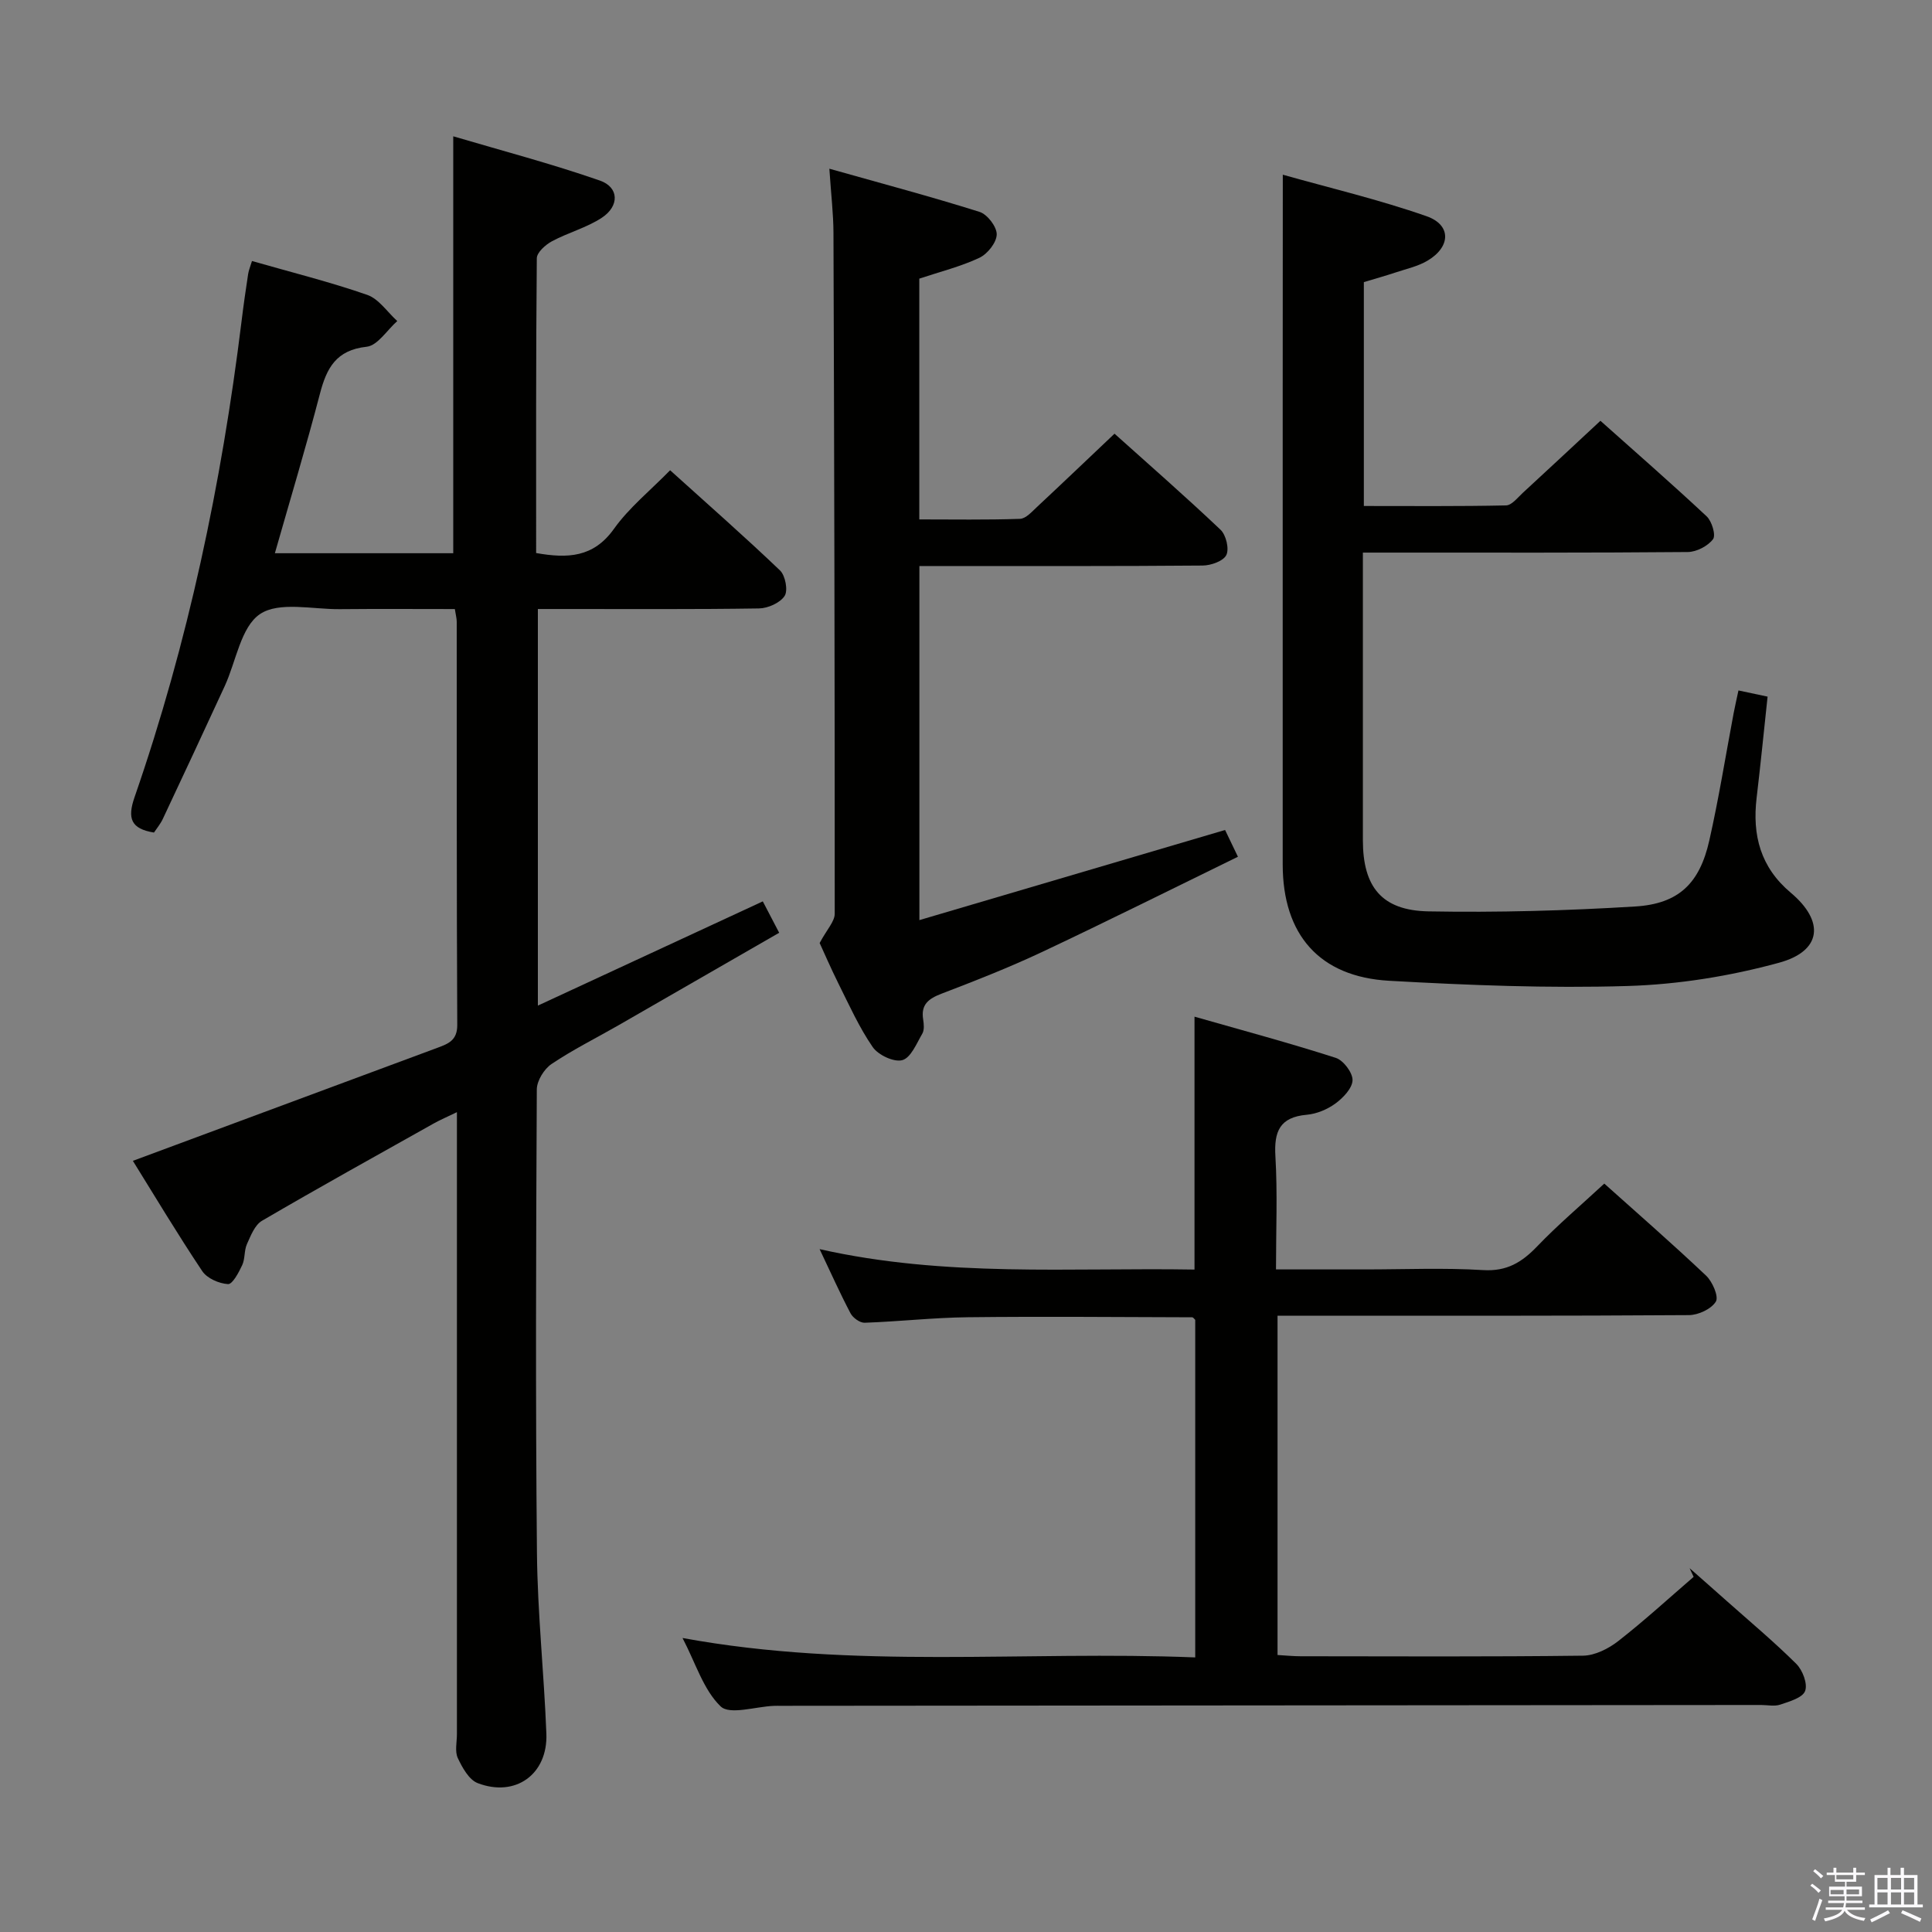 <svg enable-background="new 0 0 400 400" viewBox="0 0 400 400" xmlns="http://www.w3.org/2000/svg"><rect x="0" y="0" width="400" height="400" fill="#808080" stroke="none"/><path d="m374.8 390.4.4-.4c.7.5 1.3 1 1.8 1.4l-.5.5c-.5-.6-1.1-1.1-1.7-1.5zm1 7.3-.6-.3c.5-1.4 1.1-2.8 1.5-4.3.2.1.4.2.6.3-.5 1.3-1 2.8-1.5 4.3zm-.4-10.3.4-.4c.4.3 1 .8 1.7 1.4l-.5.5c-.4-.5-1-1-1.6-1.5zm2.5.3h1.7v-1h.6v1h3.5v-1h.6v1h1.8v.5h-1.8v1.4h-2v1h3.2v2h-3.2v.9h3.3v.5h-3.4c0 .3-.1.6-.1.9h4v.5h-3.7c.7.9 1.9 1.5 3.8 1.7-.1.2-.2.4-.3.6-2.1-.4-3.5-1.1-4-2.1-.4 1-1.8 1.7-4 2.2-.1-.2-.2-.4-.3-.6 2.1-.4 3.4-1 3.8-1.8h-3.4v-.5h3.6c.1-.3.1-.6.2-.9h-3.3v-.5h3.4c0-.3 0-.6 0-.9h-3.2v-2h3.3v-1h-2.1v-1.4h-1.7v-.5zm1.1 3.5v1h2.7c0-.3 0-.4 0-.4 0-.2 0-.2 0-.2 0-.1 0-.2 0-.3h-2.7zm1.2-3v.9h3.5v-.9zm4.7 3h-2.6v.6.4h2.6z" fill="#fbfafc"/><path d="m393.6 386.7h.6v1.5h2.8v6.1h1.1v.6h-11.1v-.6h1.1v-6.1h2.7v-1.5h.6v1.5h2.1v-1.5zm-2.7 8.8.4.6c-1.2.6-2.5 1.3-3.8 1.9-.1-.2-.2-.4-.3-.6 1.2-.6 2.5-1.2 3.7-1.9zm-2.2-6.7v2.4h2.1v-2.4zm0 3v2.5h2.1v-2.5zm2.8-3v2.4h2.1v-2.4zm0 3v2.5h2.1v-2.5zm6 6.1c-1.4-.7-2.7-1.3-3.9-1.8l.3-.6c1.5.6 2.7 1.2 3.9 1.7zm-1.2-9.1h-2.1v2.4h2.1zm-2.1 3v2.5h2.1v-2.5z" fill="#fbfafc"/><g fill="#010100"><path d="m52.17 54.04c8.27 2.37 16.19 4.34 23.86 7.01 2.41.84 4.16 3.56 6.22 5.42-2.11 1.86-4.06 5.07-6.34 5.32-6.33.68-8.29 4.42-9.68 9.76-2.84 10.9-6.1 21.69-9.32 32.99h36.93c0-28.28 0-56.66 0-86.32 10.01 2.96 20.32 5.67 30.35 9.16 4 1.39 4.09 5.28.4 7.71-3.14 2.06-6.96 3.06-10.31 4.86-1.34.72-3.13 2.31-3.14 3.52-.19 20.3-.14 40.59-.14 61.03 6.54 1.15 11.86.94 16.1-4.99 3.14-4.41 7.52-7.93 11.64-12.15 7.86 7.1 15.46 13.77 22.76 20.75 1.1 1.06 1.68 4.14.95 5.27-.94 1.44-3.45 2.56-5.31 2.59-13.33.21-26.66.11-40 .12-1.81 0-3.62 0-5.78 0v82.11c15.57-7.21 30.87-14.3 46.57-21.58 1.13 2.17 2.1 4.02 3.39 6.5-11.2 6.45-22.25 12.82-33.32 19.18-4.62 2.65-9.41 5.03-13.81 7.99-1.54 1.04-3.04 3.47-3.05 5.27-.16 32-.28 64 .03 95.99.12 12.46 1.47 24.91 1.95 37.37.33 8.4-6.37 13.26-14.21 10.26-1.81-.69-3.2-3.22-4.13-5.2-.64-1.38-.18-3.28-.18-4.94 0-40.66 0-81.33 0-121.99 0-1.98 0-3.96 0-6.79-2.01.98-3.44 1.58-4.78 2.33-11.89 6.67-23.81 13.28-35.58 20.16-1.49.87-2.33 3.09-3.12 4.84-.59 1.32-.36 3.02-.97 4.33-.71 1.53-2.02 4-2.94 3.94-1.87-.11-4.34-1.19-5.34-2.69-5.16-7.73-9.94-15.71-14.36-22.83 21.17-7.86 42.15-15.64 63.12-23.43 2.21-.82 4.06-1.54 4.04-4.71-.14-27.83-.09-55.66-.11-83.49 0-.64-.18-1.29-.39-2.61-7.96 0-15.88-.06-23.8.02-5.63.06-12.57-1.64-16.53 1.01-3.98 2.67-4.95 9.78-7.31 14.91-4.24 9.2-8.52 18.37-12.83 27.53-.48 1.02-1.24 1.92-1.82 2.8-4.78-.77-5.55-2.93-4.02-7.33 11.08-31.98 18.01-64.9 22.14-98.44.4-3.29.87-6.57 1.37-9.84.12-.8.45-1.56.8-2.72z"/><path d="m141.31 339.13c35.66 6.56 70.79 2.59 106.15 4.02 0-23.66 0-46.73 0-69.89-.16-.13-.4-.53-.65-.53-15.47-.04-30.95-.19-46.42-.01-7.13.08-14.25.89-21.38 1.14-.98.03-2.43-1.02-2.92-1.96-2.16-4.09-4.04-8.32-6.4-13.28 26.14 5.89 51.88 3.79 77.62 4.23 0-17.51 0-34.4 0-52.36 9.81 2.8 19.6 5.43 29.25 8.53 1.58.51 3.5 3.06 3.47 4.62-.04 1.66-1.94 3.65-3.53 4.82-1.68 1.23-3.9 2.16-5.96 2.34-5.59.5-6.79 3.46-6.48 8.61.45 7.59.12 15.22.12 23.41h18.42c8.16 0 16.35-.36 24.48.14 4.91.3 8.03-1.63 11.19-4.93 4.25-4.43 8.96-8.42 13.88-12.98 6.64 5.95 14 12.36 21.08 19.06 1.32 1.25 2.65 4.33 2.02 5.37-.94 1.54-3.63 2.79-5.58 2.8-26.15.18-52.31.12-78.46.12-2.13 0-4.26 0-6.71 0v70.25c1.59.09 3.19.26 4.78.26 19.49.02 38.98.12 58.47-.12 2.47-.03 5.28-1.45 7.3-3.03 5.38-4.2 10.43-8.83 15.6-13.29-.28-.6-.56-1.2-.84-1.8 2.55 2.26 5.12 4.5 7.66 6.77 4.85 4.31 9.84 8.48 14.44 13.05 1.3 1.3 2.38 4.13 1.82 5.61-.53 1.41-3.25 2.18-5.14 2.82-1.19.41-2.64.08-3.97.08-67.64.06-135.27.12-202.91.17-.5 0-1-.01-1.5.01-3.78.15-9.12 1.93-11.01.11-3.56-3.43-5.16-8.93-7.89-14.16z"/><path d="m265.59 36.17c9.59 2.71 19.85 5.13 29.75 8.59 5.2 1.81 5.04 6.38.16 9.24-1.96 1.15-4.3 1.66-6.49 2.39-2.17.72-4.38 1.34-6.64 2.02v46.35c9.93 0 19.69.09 29.44-.12 1.18-.03 2.39-1.6 3.46-2.59 5.26-4.84 10.49-9.73 16.08-14.93 6.97 6.22 14.6 12.87 21.99 19.78 1.09 1.02 1.95 3.92 1.32 4.74-1.08 1.42-3.4 2.63-5.21 2.65-20.32.18-40.65.12-60.98.12-1.95 0-3.89 0-6.3 0v21.58c0 12.66-.01 25.32 0 37.99.01 9.62 3.88 14.53 13.58 14.71 14.25.26 28.55-.14 42.78-1.01 9.04-.55 13.36-4.79 15.36-13.65 1.97-8.72 3.38-17.57 5.04-26.36.27-1.44.61-2.87 1-4.72 2.12.45 3.96.84 6.03 1.28-.77 7.16-1.45 14.07-2.27 20.95-.92 7.75.79 14.37 7.07 19.65 7.08 5.95 6.41 12.09-2.45 14.5-10.13 2.77-20.8 4.49-31.3 4.81-16.44.5-32.95-.16-49.38-1.08-14.5-.81-22.05-9.58-22.06-24.08 0-32.32 0-64.64 0-96.97.02-14.94.02-29.89.02-45.84z"/><path d="m169.7 195.24c1.49-2.8 3.12-4.44 3.12-6.07.02-46.98-.1-93.95-.26-140.93-.01-3.95-.49-7.89-.85-13.31 10.98 3.1 21.11 5.79 31.1 8.94 1.61.51 3.58 3.08 3.55 4.67-.03 1.68-1.91 4.04-3.58 4.83-3.86 1.82-8.08 2.86-12.45 4.32v49.85c6.97 0 13.92.12 20.85-.12 1.21-.04 2.47-1.48 3.52-2.46 5.22-4.87 10.38-9.8 16.05-15.17 7.02 6.3 14.63 12.95 21.95 19.89 1.14 1.08 1.83 3.94 1.2 5.23-.62 1.26-3.19 2.17-4.91 2.18-17.66.15-35.32.1-52.98.1-1.79 0-3.59 0-5.66 0v73.31c21.29-6.28 42.15-12.43 63.29-18.66.61 1.26 1.39 2.89 2.66 5.54-13.57 6.62-27.03 13.35-40.64 19.76-6.76 3.18-13.74 5.92-20.72 8.59-2.68 1.03-4.31 2.23-3.81 5.33.15.97.27 2.18-.18 2.95-1.18 2.03-2.36 4.98-4.13 5.48-1.72.48-4.99-1.05-6.13-2.7-2.81-4.07-4.86-8.67-7.09-13.13-1.62-3.26-3.06-6.6-3.9-8.42z"/></g></svg>